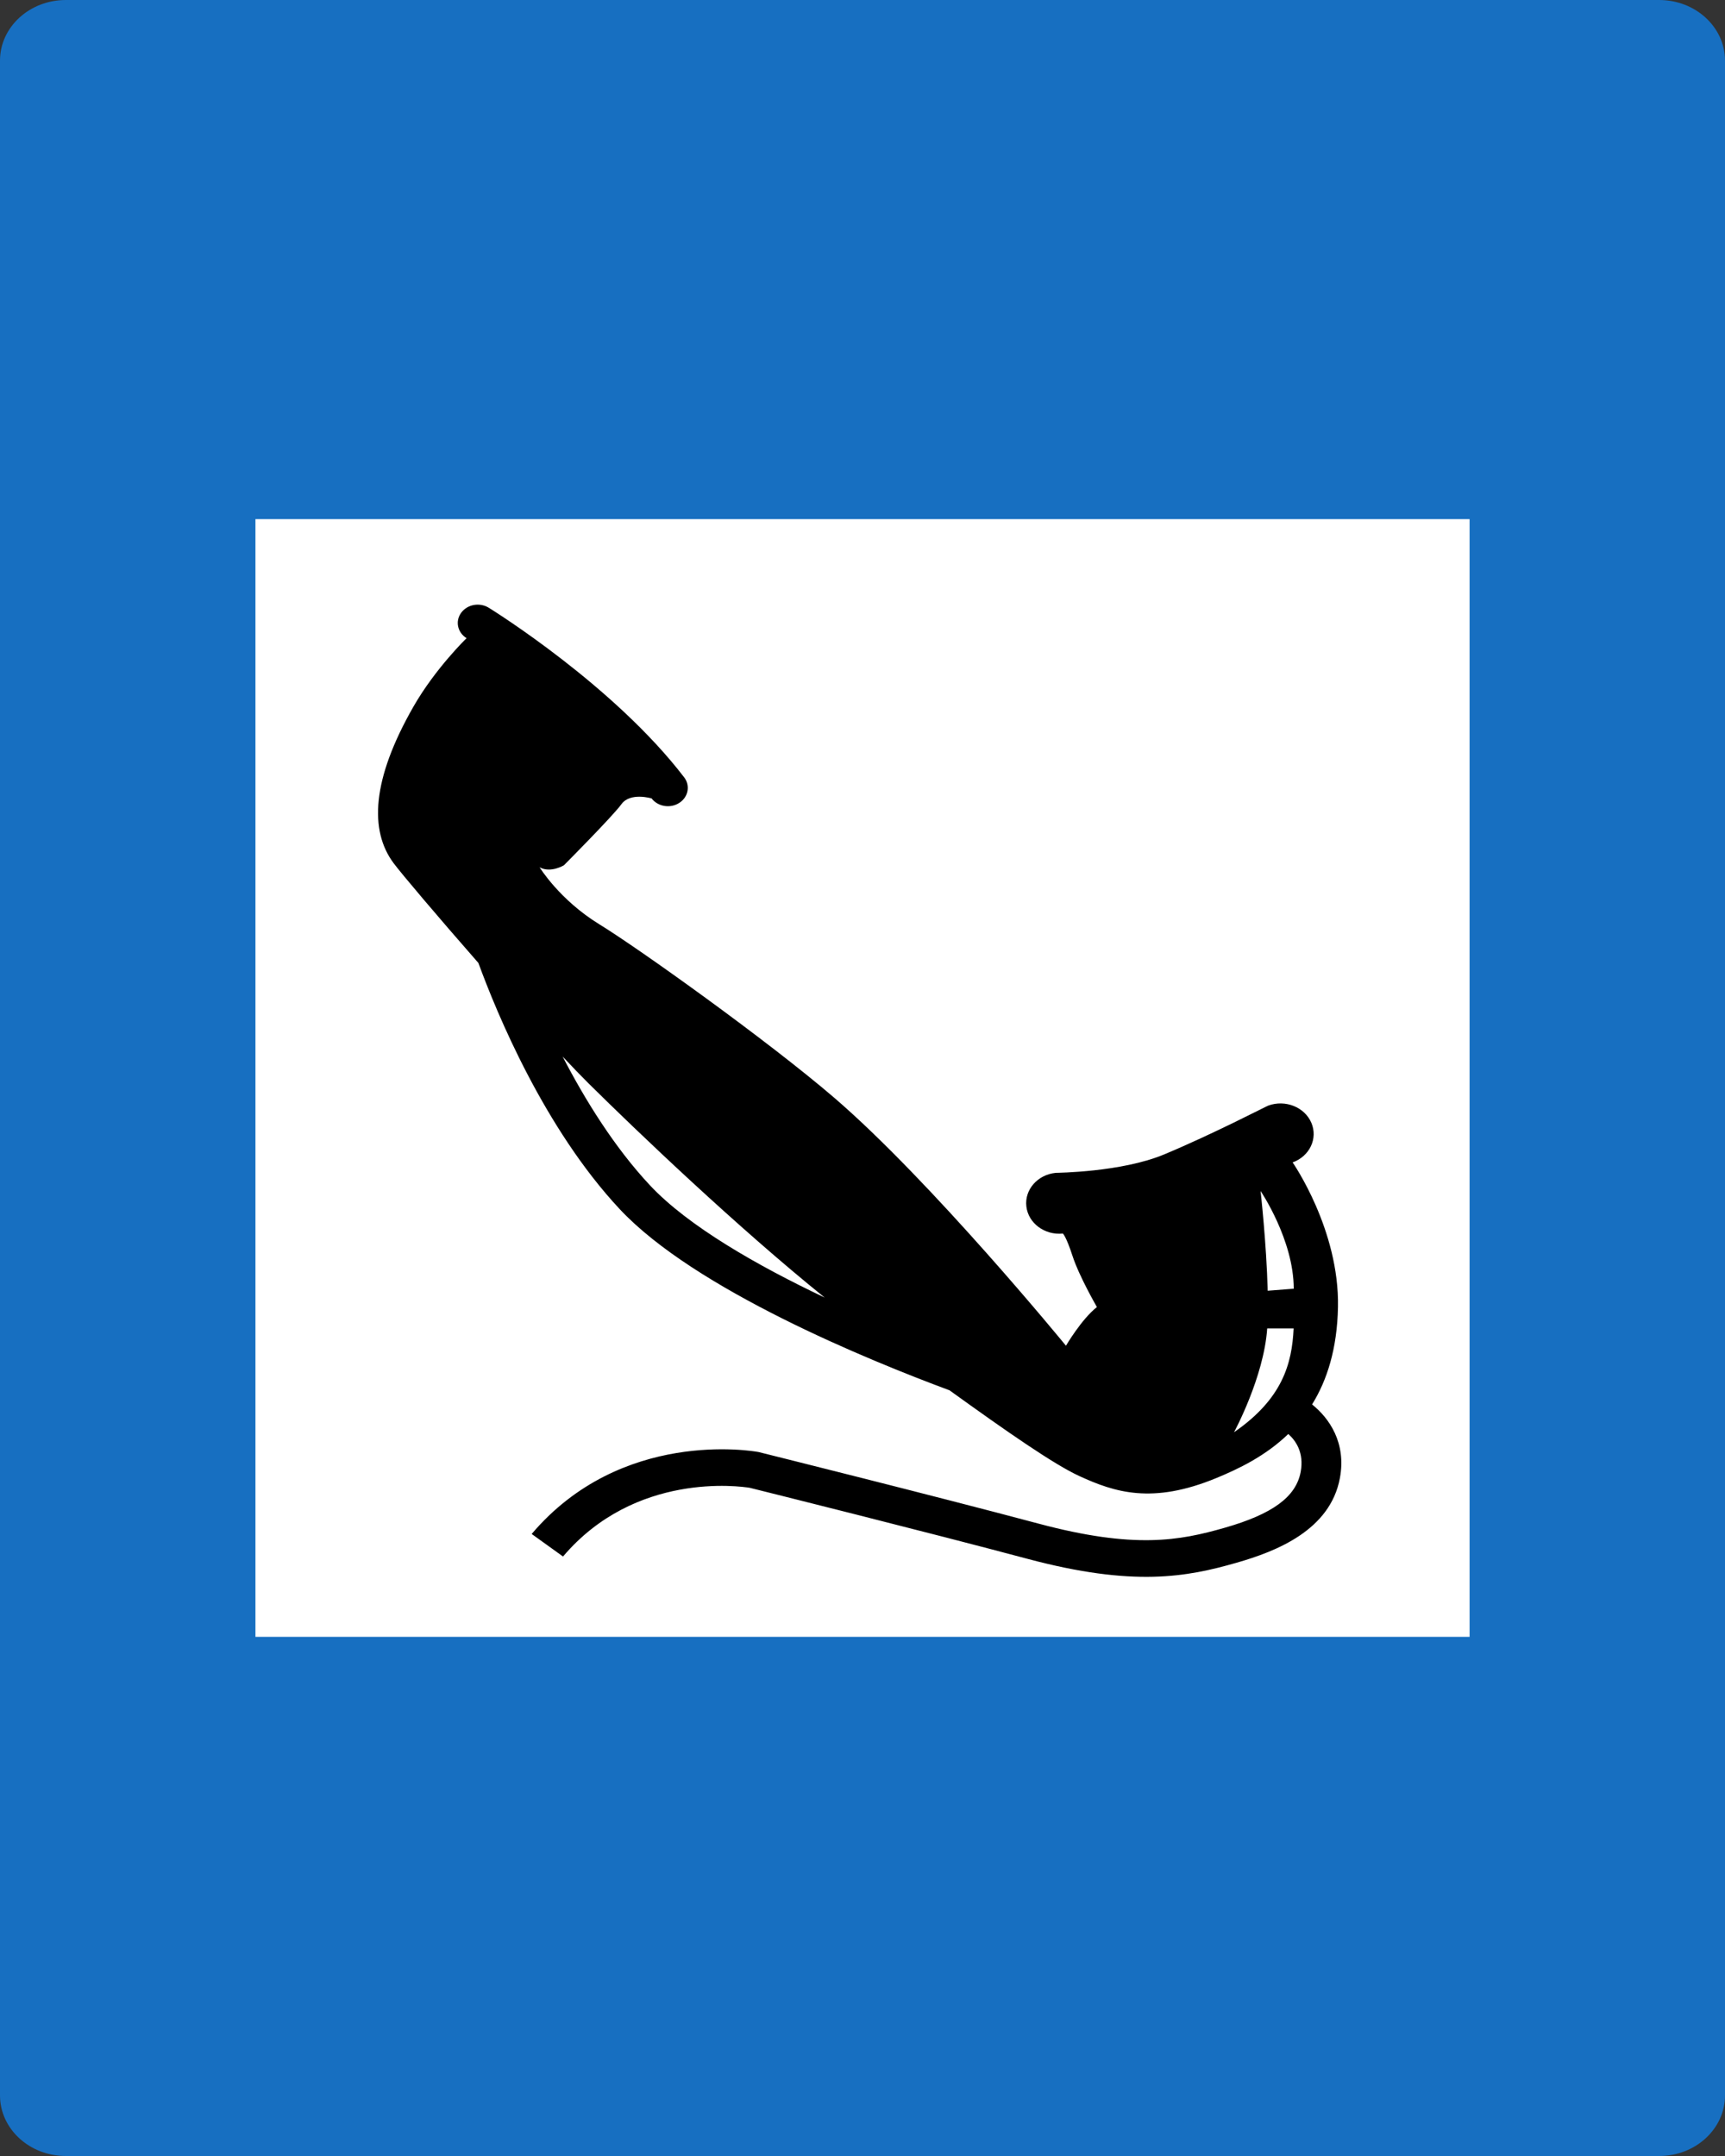 <?xml version="1.0" encoding="UTF-8" standalone="no"?>
<!-- Created with Inkscape (http://www.inkscape.org/) -->
<svg
   xmlns:svg="http://www.w3.org/2000/svg"
   xmlns="http://www.w3.org/2000/svg"
   version="1.0"
   width="960"
   height="1200"
   id="svg2696">
  <rect width="100%" height="100%" fill="#333333" stroke="none"/>
  <defs
     id="defs2698" />
  <g
     transform="translate(-347.559,1089.267)"
     id="layer1">
    <path
       d="M 384.194,110.733 C 363.968,110.733 347.559,95.639 347.559,77.007 L 347.559,-1055.541 C 347.559,-1074.174 363.968,-1089.267 384.194,-1089.267 L 1270.924,-1089.267 C 1291.15,-1089.267 1307.559,-1074.174 1307.559,-1055.541 L 1307.559,77.007 C 1307.559,95.639 1291.15,110.733 1270.924,110.733 L 384.194,110.733 z "
       style="fill:#176fc1;fill-rule:nonzero;stroke:none"
       id="path2708" />
    <path
       d="M 489.72,-178.223 L 1165.413,-178.223 L 1165.413,-800.325 L 489.72,-800.325 L 489.72,-178.223 z "
       style="fill:white;fill-rule:nonzero;stroke:none"
       id="path87" />
    <path
       d="M 1077.761,-307.573 C 1086.062,-320.979 1091.728,-338.495 1092.172,-361.782 C 1093.001,-404.857 1066.93,-442.285 1066.93,-442.285 C 1076.415,-445.715 1081.09,-455.582 1077.361,-464.32 C 1073.633,-473.058 1062.906,-477.358 1053.421,-473.929 C 1052.001,-473.411 1022.764,-458.154 995.554,-446.776 C 971.673,-436.773 935.585,-436.514 935.127,-436.474 C 924.991,-435.48 917.652,-427.096 918.747,-417.773 C 919.827,-408.437 928.927,-401.673 939.062,-402.68 C 939.062,-402.68 940.793,-401.441 944.478,-390.118 C 948.177,-378.781 958.016,-361.782 958.016,-361.782 C 949.405,-354.99 940.793,-340.25 940.793,-340.25 C 940.793,-340.264 865.718,-432.037 811.564,-478.502 C 774.604,-510.199 703.257,-561.224 681.092,-574.82 C 658.943,-588.416 647.86,-606.545 647.86,-606.545 C 654.016,-603.143 661.399,-607.675 661.399,-607.675 C 661.399,-607.675 688.476,-634.881 693.403,-641.673 C 698.33,-648.478 710.196,-644.871 710.196,-644.871 C 713.718,-640.257 720.628,-639.155 725.629,-642.408 C 730.63,-645.647 731.828,-652.016 728.307,-656.617 C 689.423,-707.423 622.426,-749.233 619.585,-750.989 C 614.51,-754.133 607.63,-752.894 604.212,-748.212 C 600.794,-743.544 602.141,-737.202 607.216,-734.058 L 607.216,-734.071 C 607.216,-734.071 589.889,-717.304 577.712,-696.072 C 554.334,-655.269 553.092,-626.947 566.63,-608.818 C 571.054,-602.884 591.177,-579.121 613.8,-553.289 C 624.113,-525.075 650.583,-461.081 692.397,-416.331 C 734.062,-371.717 830.681,-332.261 875.987,-315.439 C 908.553,-291.948 934.239,-274.146 948.177,-267.736 C 967.87,-258.672 988.792,-251.867 1024.48,-266.606 C 1036.716,-271.656 1051.735,-278.774 1064.518,-291.132 C 1068.706,-287.416 1073.396,-280.693 1071.413,-270.022 C 1068.824,-256.154 1055.803,-246.572 1029.185,-238.951 C 1004.076,-231.751 978.938,-226.96 925.42,-241.264 C 868.737,-256.412 771.127,-280.734 770.15,-280.979 L 769.765,-281.074 L 769.381,-281.142 C 766.303,-281.7 693.21,-294.14 643.451,-235.48 L 660.896,-222.932 C 701.038,-270.227 759.423,-262.047 764.809,-261.176 C 771.926,-259.407 864.682,-236.27 919.236,-221.68 C 978.597,-205.81 1008.234,-211.581 1035.77,-219.475 C 1057.86,-225.803 1087.837,-237.562 1093.238,-266.579 C 1096.907,-286.218 1087.304,-299.937 1077.761,-307.573 z M 709.19,-429.628 C 689.482,-450.723 673.221,-476.977 660.659,-501.23 C 666,-495.528 670.868,-490.478 674.937,-486.436 C 701.955,-459.652 757.884,-406.246 806.504,-367.062 C 769.026,-384.851 730.511,-406.804 709.19,-429.628 z M 1067.552,-371.989 L 1053.051,-370.86 C 1052.415,-396.828 1049.101,-426.375 1049.101,-426.375 C 1049.101,-426.375 1067.552,-399.182 1067.552,-371.989 z M 1034.32,-292.098 C 1034.32,-292.098 1050.936,-322.693 1052.785,-349.886 L 1067.492,-349.886 C 1066.575,-330.165 1061.234,-310.676 1034.32,-292.098"
       style="fill:black;fill-rule:nonzero;stroke:none"
       id="path89" />
  </g>
</svg>
